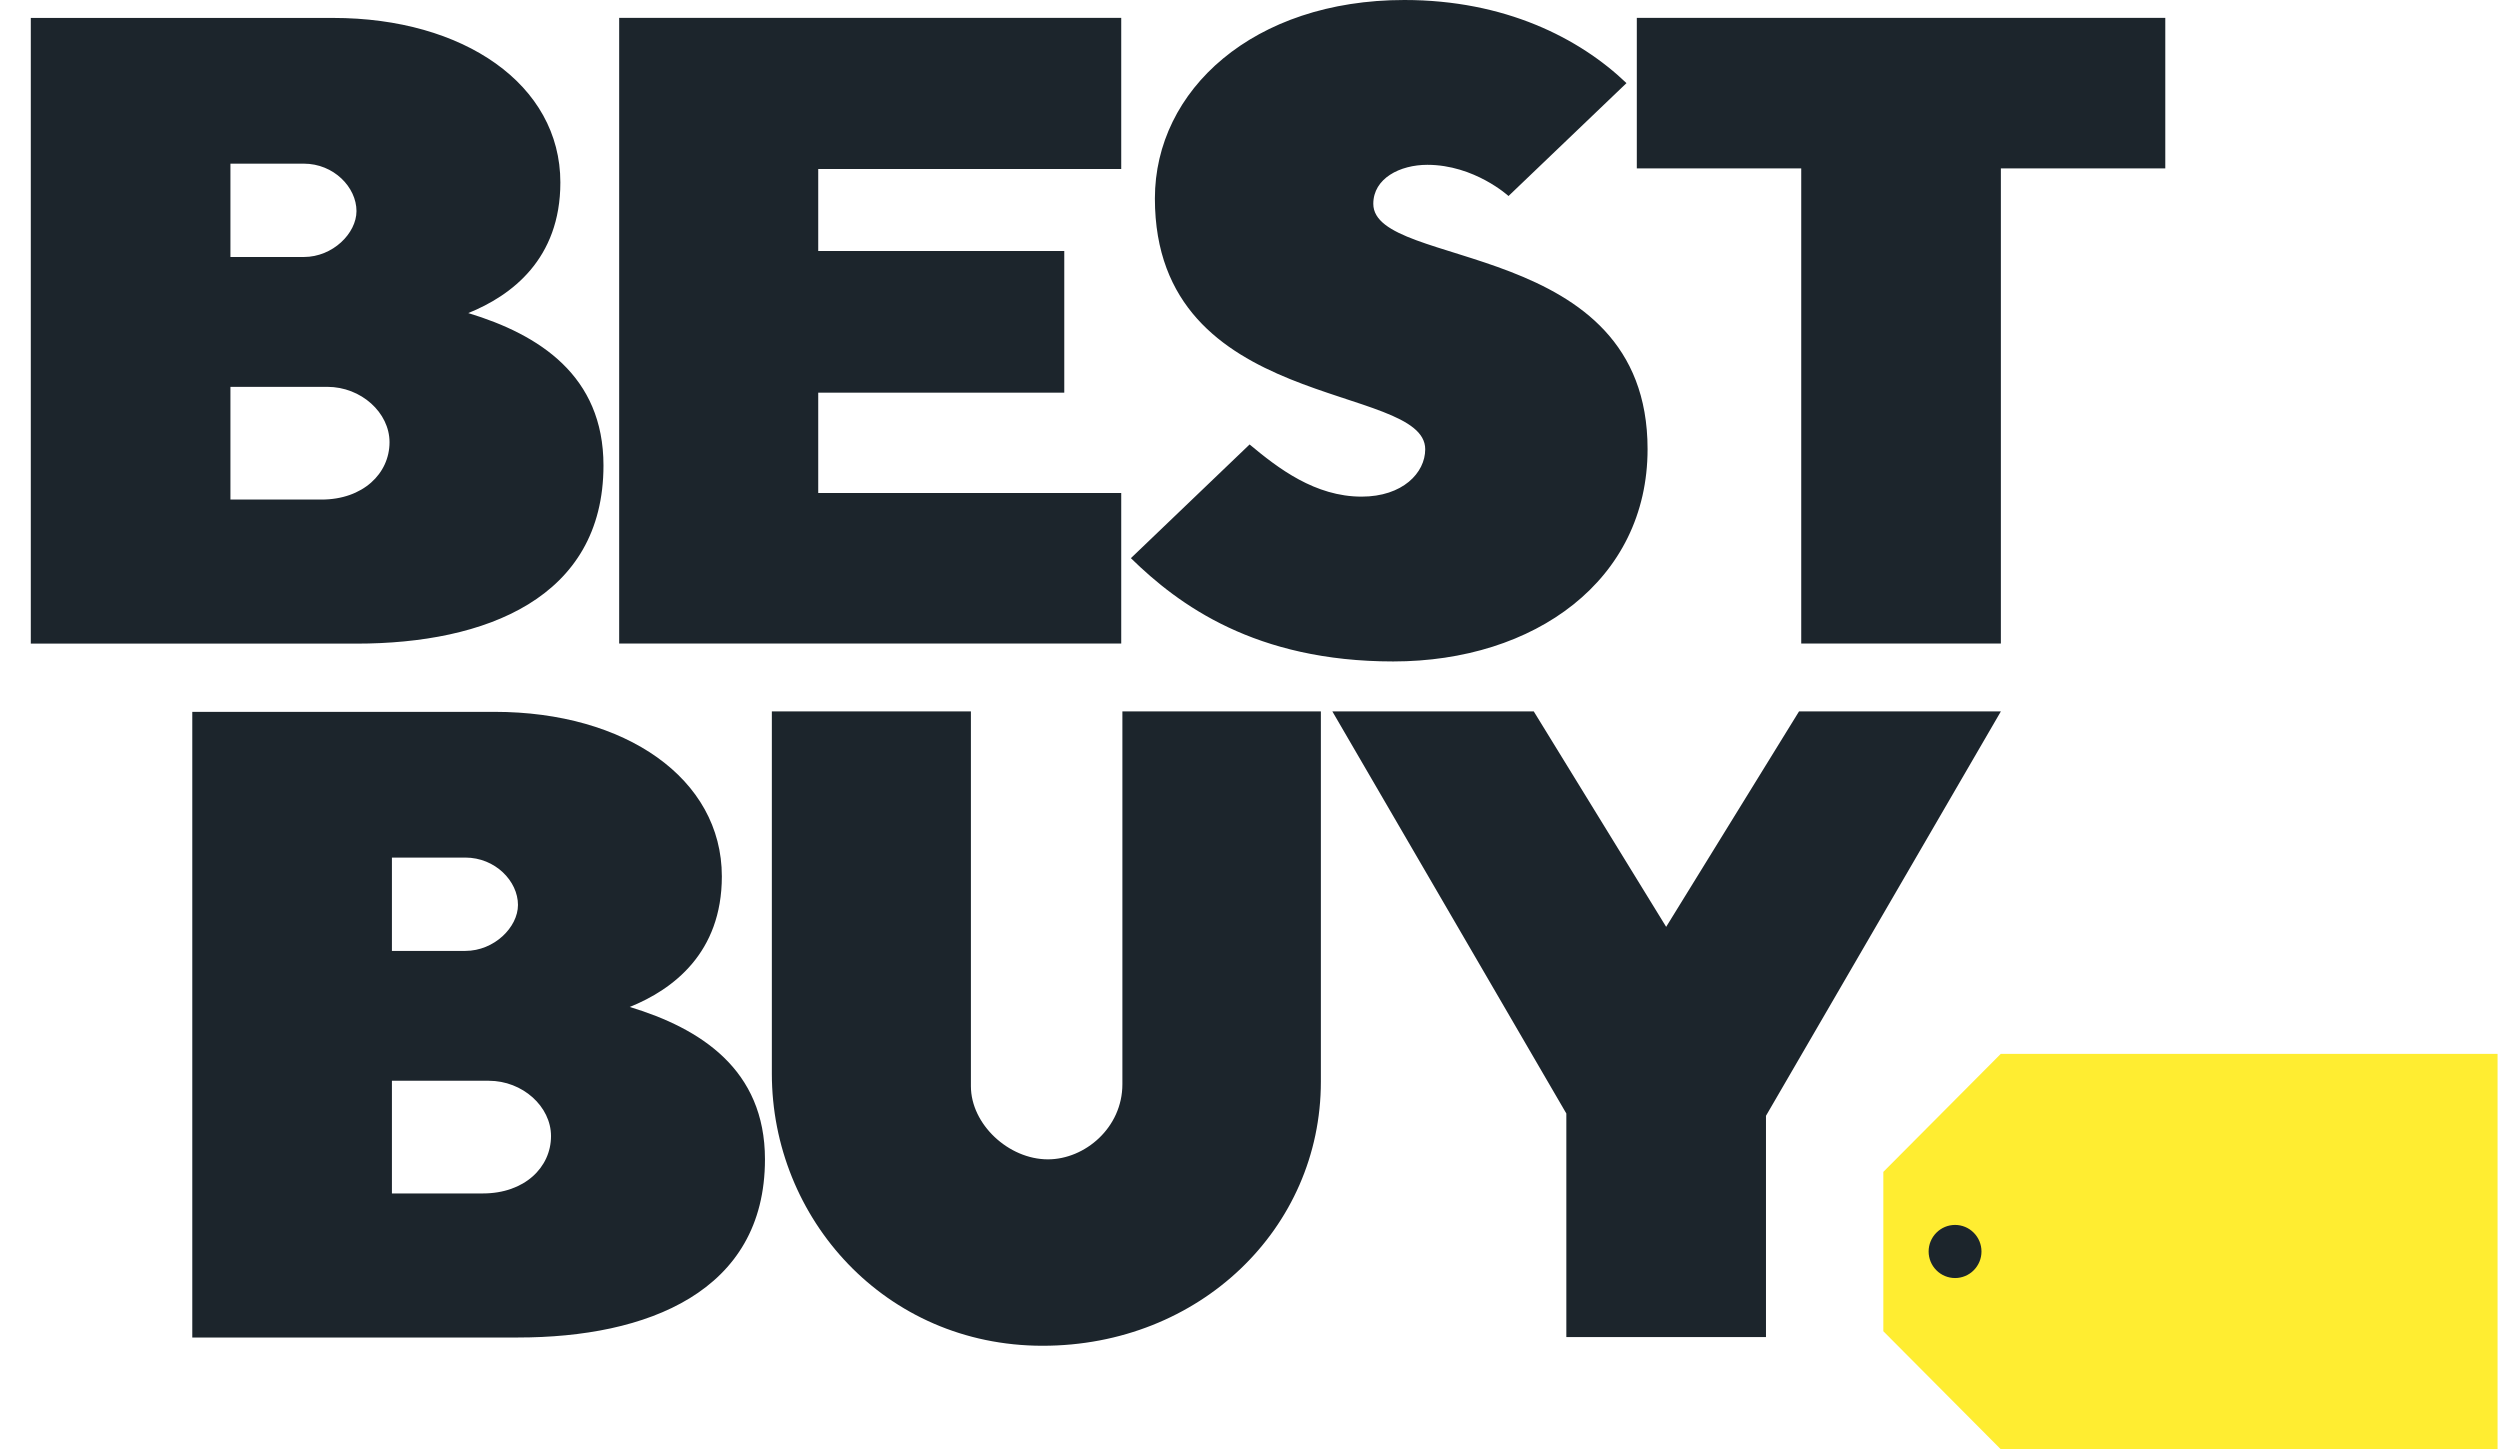 <svg width="69" height="40" viewBox="0 0 69 40" fill="none" xmlns="http://www.w3.org/2000/svg">
<g clip-path="url(#clip0)">
<path d="M9.196 0.495C12.794 0.495 15.466 2.33 15.466 5.036C15.466 7.152 14.115 8.161 12.924 8.641C14.879 9.234 16.656 10.366 16.656 12.846C16.656 16.515 13.385 17.764 9.845 17.764H0.85V0.495H9.196ZM6.36 7.093H8.386C9.186 7.093 9.839 6.438 9.839 5.826C9.839 5.167 9.21 4.517 8.386 4.517H6.36V7.093ZM6.36 13.788H8.872C10.018 13.788 10.751 13.069 10.751 12.205C10.751 11.39 9.968 10.677 9.034 10.677H6.36V13.788ZM13.653 19.647C17.251 19.647 19.923 21.481 19.923 24.188C19.923 26.303 18.572 27.312 17.381 27.792C19.336 28.385 21.113 29.517 21.113 31.997C21.113 35.666 17.842 36.915 14.301 36.915H5.307V19.647L13.653 19.647ZM10.817 26.245H12.843C13.643 26.245 14.296 25.589 14.296 24.977C14.296 24.318 13.667 23.669 12.843 23.669H10.817L10.817 26.245ZM10.817 32.939H13.329C14.475 32.939 15.208 32.221 15.208 31.356C15.208 30.541 14.425 29.829 13.491 29.829H10.817V32.939ZM17.089 17.762V0.493H30.946V4.664H22.583V6.928H29.374V10.838H22.583V13.607H30.946V17.762H17.089ZM31.213 15.405L34.489 12.267C35.28 12.928 36.297 13.707 37.581 13.707C38.712 13.707 39.336 13.051 39.336 12.4C39.336 10.541 31.875 11.401 31.875 5.478C31.875 2.483 34.598 0 38.76 0C41.531 0 43.589 1.048 44.891 2.294L41.635 5.41C41.635 5.41 40.695 4.549 39.394 4.549C38.639 4.549 37.903 4.922 37.903 5.626C37.903 7.447 45.473 6.547 45.473 12.395C45.473 16.019 42.353 18.256 38.453 18.256C34.65 18.256 32.532 16.697 31.213 15.406L31.213 15.405ZM49.714 17.762V4.648H45.176V0.494H59.762V4.648H55.224V17.762H49.714ZM21.303 19.635H26.797V29.979C26.797 31.03 27.837 31.998 28.922 31.998C29.945 31.998 30.978 31.124 30.978 29.924V19.635H36.456V29.854C36.456 33.908 33.107 37.143 28.776 37.143C24.421 37.143 21.303 33.623 21.303 29.633V19.635ZM43.231 36.903V30.733L36.773 19.635H42.332L45.986 25.581L49.653 19.635H55.224L48.741 30.796V36.903H43.231Z" fill="#1C252C"/>
<path d="M68.933 29.086V40H55.222L51.98 36.742V32.344L55.222 29.086H68.933Z" fill="#FFED31"/>
<path d="M54.689 34.541C54.689 34.736 54.612 34.922 54.475 35.059C54.339 35.197 54.153 35.274 53.96 35.274C53.766 35.274 53.581 35.197 53.444 35.059C53.307 34.922 53.23 34.736 53.23 34.541C53.23 34.347 53.307 34.16 53.444 34.023C53.581 33.885 53.766 33.808 53.96 33.808C54.153 33.808 54.339 33.885 54.475 34.023C54.612 34.16 54.689 34.347 54.689 34.541Z" fill="#1C252C"/>
</g>
<defs>
<clipPath id="clip0">
<rect width="68.095" height="40" fill="white" transform="translate(0.844)"/>
</clipPath>
</defs>
</svg>

